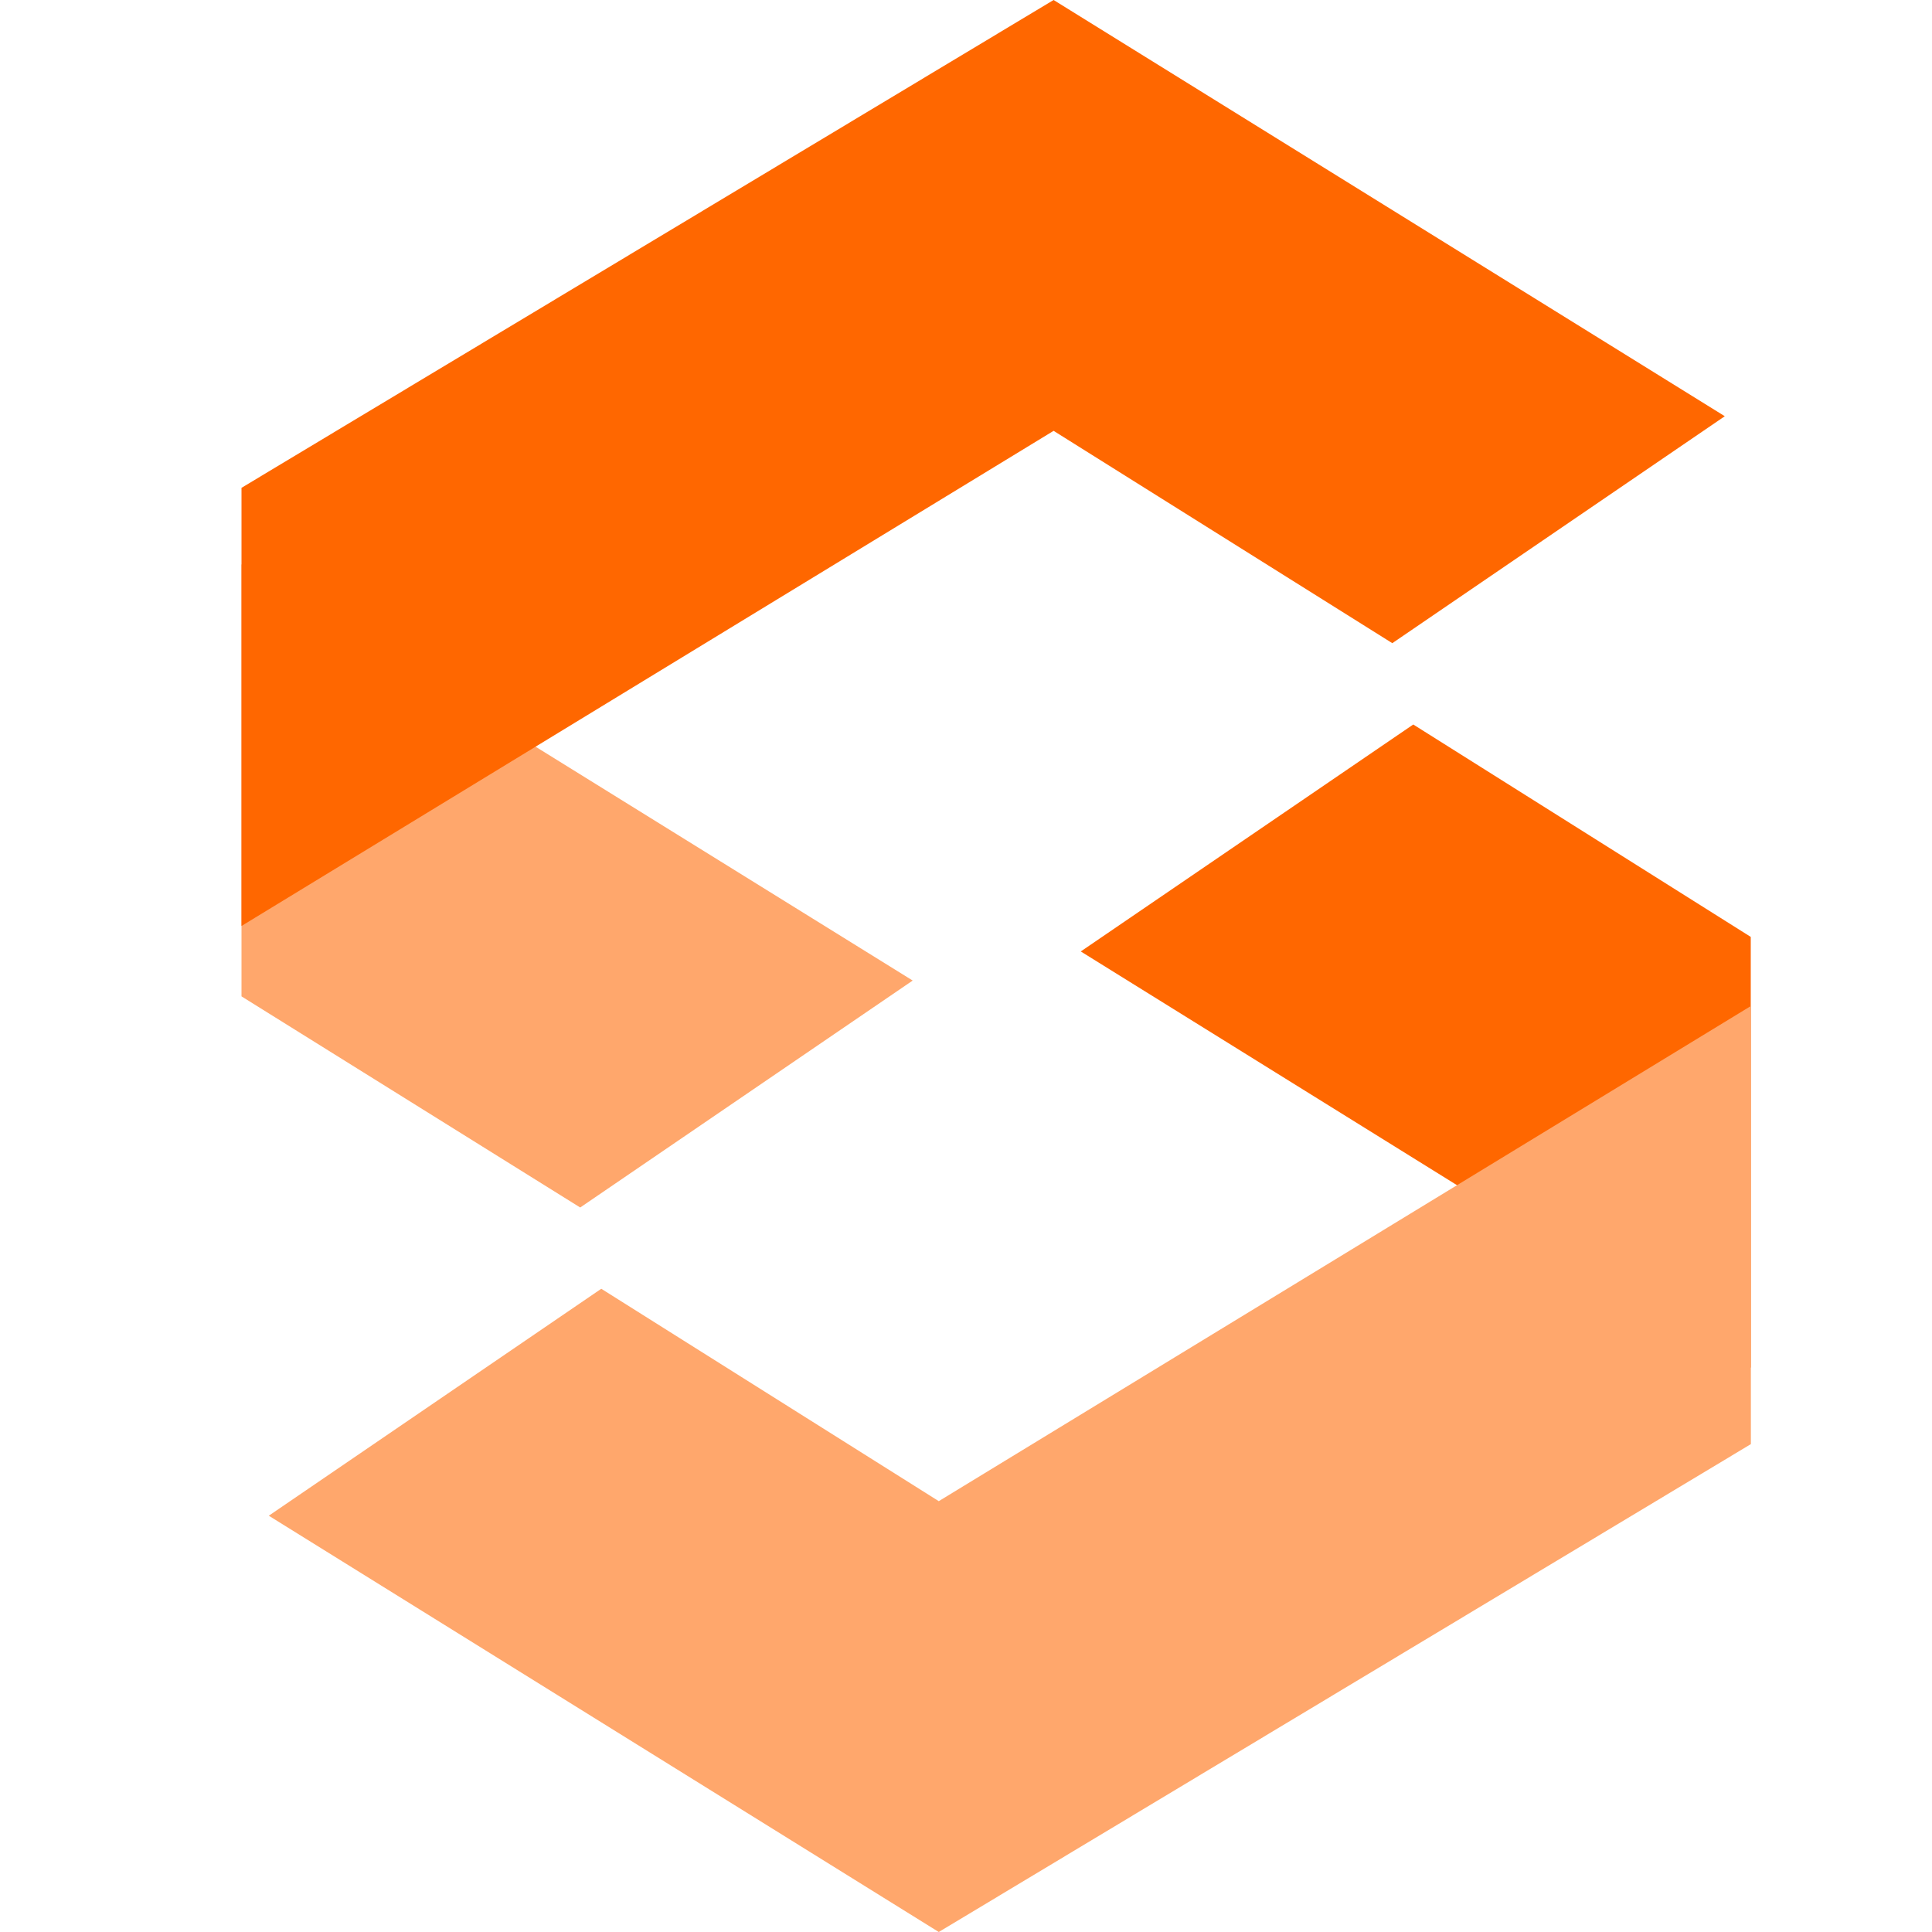 <svg width="32" height="32" viewBox="0 0 32 32" fill="none" xmlns="http://www.w3.org/2000/svg">
    <path fill-rule="evenodd" clip-rule="evenodd"
        d="M28.998 22.653L17.901 15.759L23.408 12L28.998 15.518V22.653Z" fill="#FF6700" />
    <path fill-rule="evenodd" clip-rule="evenodd"
        d="M15.549 32L4.452 25.105L9.959 21.346L15.549 24.864L29 16.663V23.919L15.549 32Z"
        fill="#FFA76C" />
    <path fill-rule="evenodd" clip-rule="evenodd"
        d="M4 9.347L15.117 16.241L9.61 20L4 16.503V9.347Z" fill="#FFA76C" />
    <path fill-rule="evenodd" clip-rule="evenodd"
        d="M17.451 0L28.568 6.894L23.061 10.653L17.451 7.136L4 15.337V8.08L17.451 0Z"
        fill="#FF6700" />
</svg>